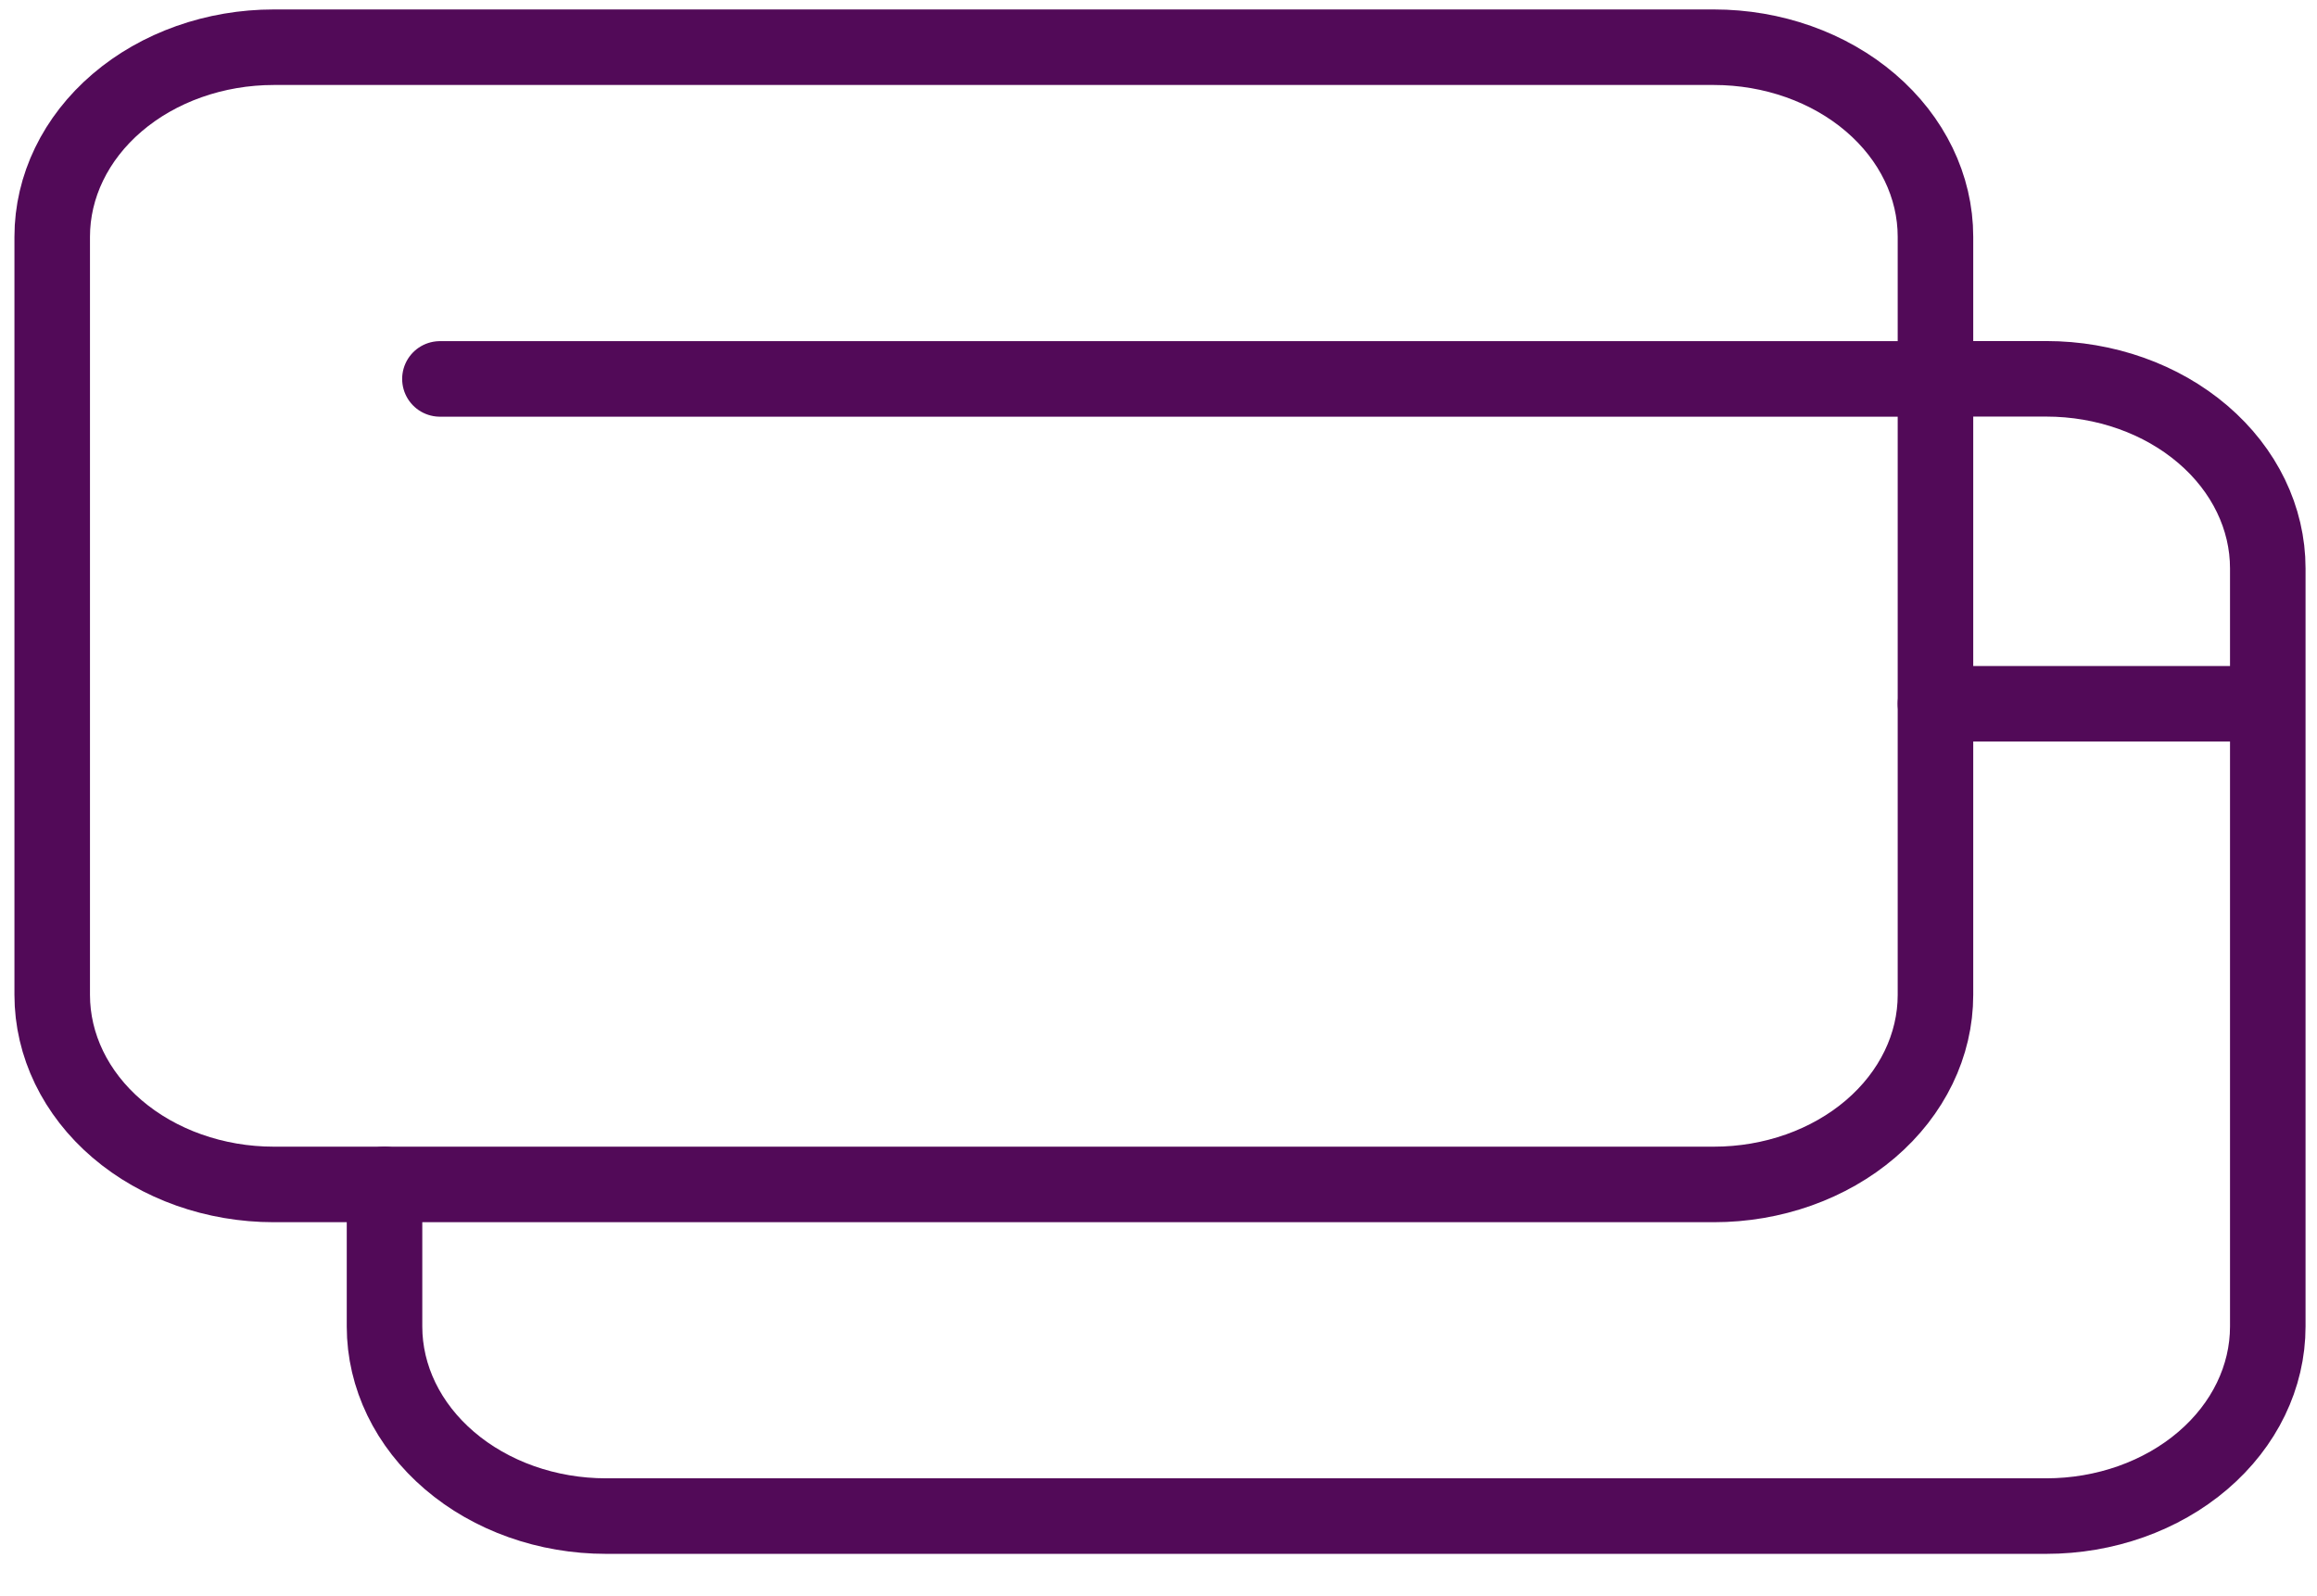<svg width="45" height="31" viewBox="0 0 45 31" fill="none" xmlns="http://www.w3.org/2000/svg">
<path d="M44.044 13.668V25.762C44.044 26.739 43.591 27.675 42.784 28.365C41.977 29.056 40.882 29.444 39.741 29.444H11.771C10.63 29.444 9.536 29.056 8.729 28.365C7.922 27.675 7.468 26.739 7.468 25.762V23.002M44.044 13.668V11.038C44.044 10.062 43.591 9.126 42.784 8.436C41.977 7.745 40.882 7.357 39.741 7.357H37.59M44.044 13.668H37.59" stroke="#520A58" stroke-width="1.467" stroke-linecap="round" stroke-linejoin="round"/>
<path d="M37.59 7.359V19.322C37.59 20.298 37.136 21.235 36.329 21.925C35.522 22.615 34.428 23.003 33.287 23.003H5.317C4.176 23.003 3.081 22.615 2.274 21.925C1.467 21.235 1.014 20.298 1.014 19.322V4.598C1.014 3.622 1.467 2.685 2.274 1.995C3.081 1.305 4.176 0.917 5.317 0.917H33.287C34.428 0.917 35.522 1.305 36.329 1.995C37.136 2.685 37.59 3.622 37.59 4.598V7.359ZM37.59 7.359H8.544" stroke="#520A58" stroke-width="1.467" stroke-linecap="round" stroke-linejoin="round"/>
</svg>
